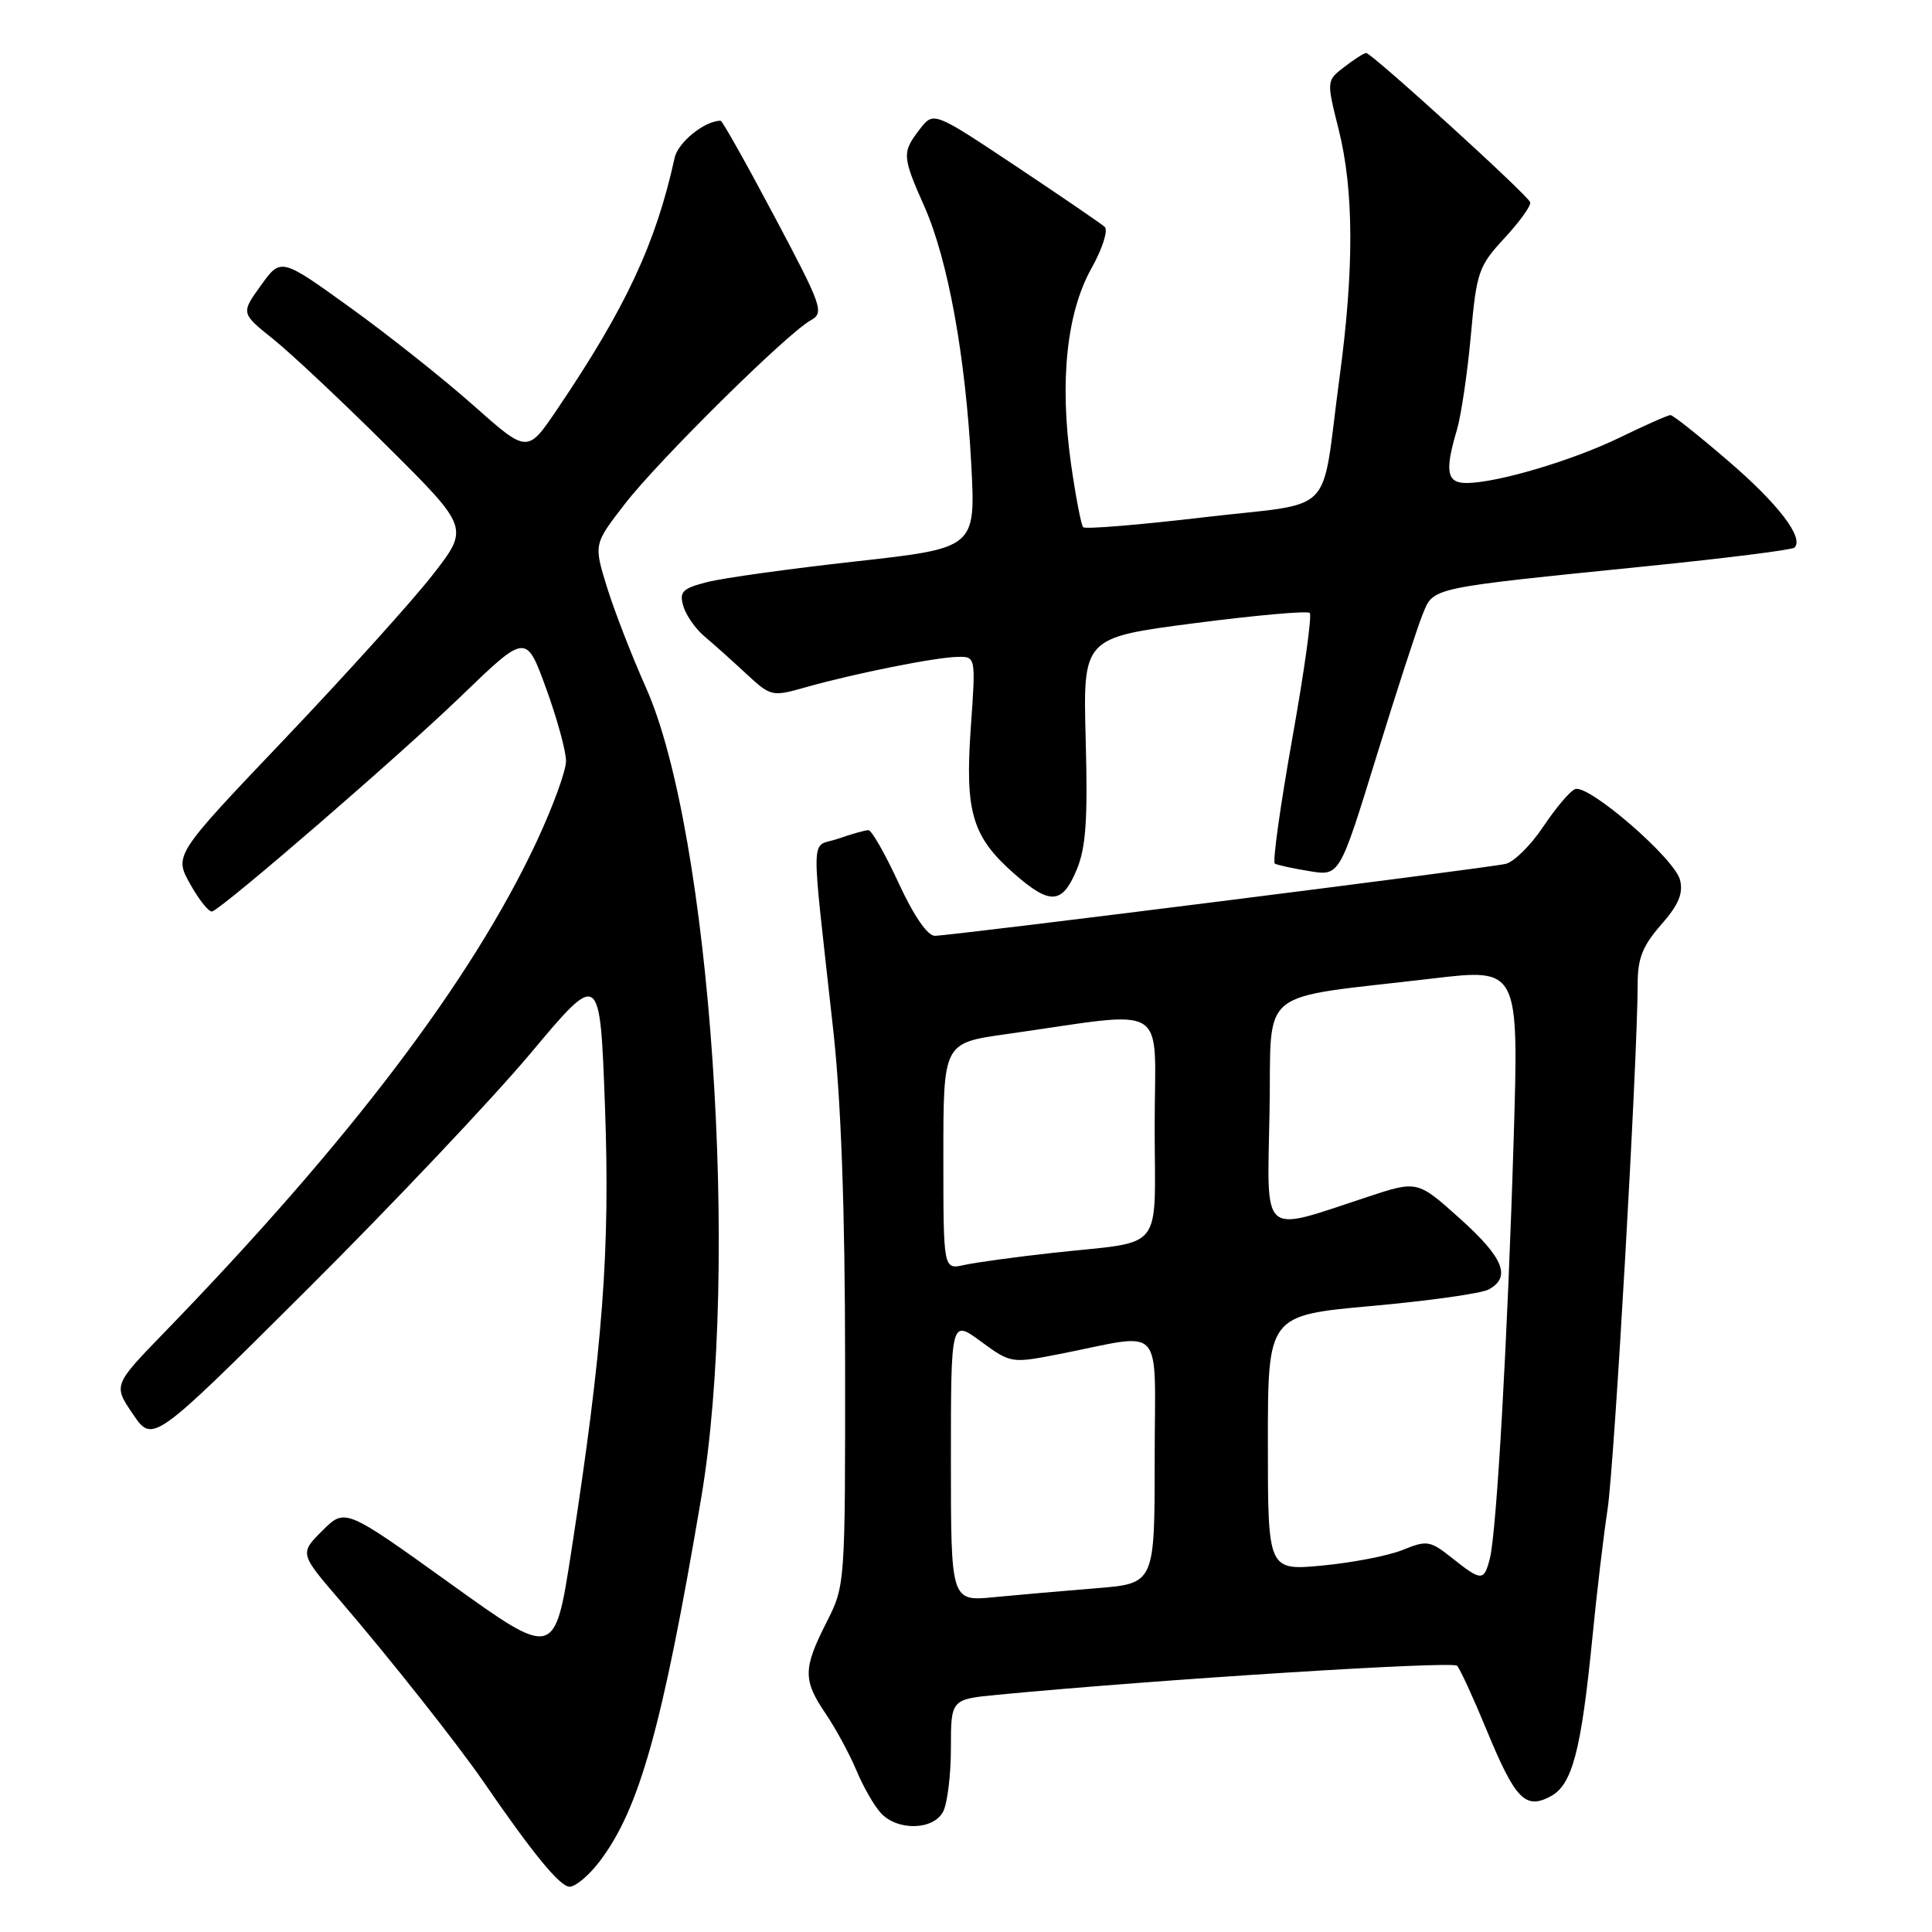 <?xml version="1.0" encoding="UTF-8" standalone="no"?>
<!DOCTYPE svg PUBLIC "-//W3C//DTD SVG 1.1//EN" "http://www.w3.org/Graphics/SVG/1.1/DTD/svg11.dtd" >
<svg xmlns="http://www.w3.org/2000/svg" xmlns:xlink="http://www.w3.org/1999/xlink" version="1.1" viewBox="0 0 256 256">
 <g >
 <path fill="currentColor"
d=" M 79.42 246.69 C 84.72 239.75 87.77 228.85 92.91 198.50 C 98.10 167.90 94.17 110.33 85.59 91.11 C 83.72 86.92 81.40 80.94 80.43 77.81 C 78.67 72.11 78.67 72.11 82.77 66.81 C 87.20 61.06 104.30 44.16 107.43 42.44 C 109.24 41.44 108.96 40.63 102.62 28.69 C 98.92 21.71 95.71 16.00 95.49 16.00 C 93.37 16.00 89.84 18.85 89.39 20.92 C 86.91 32.25 82.92 40.80 73.79 54.29 C 69.88 60.07 69.88 60.07 62.69 53.68 C 58.73 50.17 51.39 44.34 46.36 40.72 C 37.22 34.14 37.22 34.14 34.57 37.82 C 31.92 41.50 31.92 41.50 36.21 44.94 C 38.57 46.83 45.38 53.23 51.34 59.16 C 62.18 69.94 62.18 69.94 57.34 76.16 C 54.68 79.58 45.87 89.34 37.78 97.85 C 23.05 113.32 23.05 113.32 25.22 117.18 C 26.41 119.30 27.72 120.92 28.12 120.77 C 29.75 120.17 53.07 100.00 61.10 92.24 C 69.71 83.93 69.71 83.93 72.36 91.21 C 73.82 95.22 75.01 99.56 75.00 100.85 C 75.00 102.15 73.23 106.98 71.07 111.59 C 62.48 129.93 46.26 151.30 21.81 176.52 C 15.00 183.54 15.00 183.54 17.62 187.39 C 20.24 191.24 20.24 191.24 40.69 170.87 C 51.94 159.67 65.27 145.57 70.32 139.55 C 79.50 128.59 79.50 128.59 80.16 146.55 C 80.86 165.71 79.90 178.39 75.69 205.64 C 73.50 219.77 73.50 219.77 59.61 209.79 C 45.72 199.82 45.72 199.82 42.71 202.83 C 39.69 205.84 39.69 205.84 45.14 212.17 C 51.57 219.65 60.61 231.08 64.00 236.00 C 70.62 245.64 74.20 250.00 75.48 250.00 C 76.26 250.00 78.03 248.51 79.42 246.69 Z  M 124.96 240.07 C 125.53 239.00 126.00 235.21 126.00 231.65 C 126.00 225.16 126.00 225.16 132.25 224.56 C 153.51 222.53 192.46 220.07 193.07 220.72 C 193.47 221.15 195.22 224.96 196.96 229.18 C 200.78 238.44 202.11 239.82 205.47 238.02 C 208.34 236.48 209.51 232.02 211.00 217.00 C 211.56 211.22 212.47 203.57 213.01 200.00 C 213.92 194.02 217.00 140.12 217.00 130.32 C 217.00 126.99 217.67 125.30 220.11 122.53 C 222.43 119.89 223.06 118.38 222.61 116.59 C 221.90 113.75 210.49 103.88 208.71 104.56 C 208.04 104.81 206.15 107.05 204.50 109.52 C 202.85 112.00 200.60 114.22 199.50 114.47 C 196.92 115.06 125.94 124.00 123.87 124.00 C 122.90 124.00 121.06 121.33 119.07 117.00 C 117.29 113.15 115.50 110.00 115.07 110.00 C 114.65 110.00 112.83 110.51 111.04 111.14 C 107.32 112.43 107.40 109.16 110.41 136.50 C 111.45 145.90 111.97 160.28 111.98 180.28 C 112.00 210.07 112.00 210.07 109.50 215.00 C 106.40 221.12 106.39 222.63 109.41 227.08 C 110.73 229.03 112.55 232.38 113.45 234.52 C 114.34 236.67 115.80 239.23 116.69 240.21 C 118.87 242.62 123.64 242.54 124.96 240.07 Z  M 142.66 115.26 C 143.89 112.32 144.15 108.63 143.86 98.01 C 143.50 84.50 143.50 84.50 158.25 82.58 C 166.36 81.53 173.25 80.91 173.55 81.22 C 173.86 81.53 172.81 89.05 171.22 97.93 C 169.64 106.82 168.60 114.24 168.92 114.43 C 169.24 114.62 171.30 115.07 173.50 115.43 C 177.50 116.09 177.50 116.09 182.37 100.29 C 185.05 91.61 187.81 83.11 188.51 81.40 C 189.98 77.79 189.17 77.97 218.36 75.01 C 228.74 73.96 237.48 72.86 237.78 72.56 C 239.07 71.27 235.66 66.80 229.04 61.11 C 225.14 57.75 221.68 55.00 221.35 55.00 C 221.02 55.00 217.99 56.34 214.62 57.98 C 208.32 61.04 198.34 64.00 194.29 64.00 C 191.70 64.00 191.42 62.44 193.04 56.99 C 193.61 55.07 194.44 49.45 194.89 44.50 C 195.65 36.02 195.91 35.27 199.36 31.54 C 201.38 29.36 202.91 27.23 202.76 26.80 C 202.43 25.83 181.72 6.99 181.02 7.02 C 180.73 7.03 179.43 7.87 178.13 8.87 C 175.76 10.69 175.76 10.69 177.38 17.16 C 179.41 25.25 179.44 35.69 177.47 50.22 C 174.96 68.85 177.31 66.45 159.47 68.55 C 150.98 69.55 143.81 70.14 143.53 69.86 C 143.26 69.59 142.53 65.79 141.91 61.43 C 140.38 50.56 141.33 41.45 144.62 35.56 C 146.08 32.95 146.86 30.50 146.38 30.06 C 145.89 29.62 140.59 26.00 134.60 22.01 C 123.70 14.75 123.70 14.75 121.87 17.13 C 119.50 20.20 119.53 20.70 122.50 27.40 C 125.63 34.49 127.94 47.23 128.70 61.56 C 129.28 72.62 129.28 72.62 113.39 74.39 C 104.65 75.36 95.79 76.59 93.70 77.13 C 90.42 77.97 89.99 78.41 90.54 80.30 C 90.89 81.51 92.15 83.32 93.34 84.32 C 94.53 85.32 97.01 87.54 98.85 89.25 C 102.17 92.32 102.27 92.34 106.85 91.04 C 113.28 89.23 124.01 87.08 126.90 87.04 C 129.30 87.00 129.30 87.00 128.63 96.49 C 127.85 107.62 128.82 110.88 134.39 115.77 C 139.14 119.94 140.75 119.84 142.66 115.26 Z  M 126.00 193.51 C 126.00 174.83 126.00 174.83 129.97 177.75 C 133.91 180.64 134.01 180.66 140.22 179.45 C 154.61 176.64 153.00 174.87 153.00 193.44 C 153.00 209.83 153.00 209.83 145.25 210.45 C 140.99 210.79 134.91 211.33 131.75 211.63 C 126.00 212.20 126.00 212.20 126.00 193.51 Z  M 192.40 206.44 C 189.50 204.14 189.08 204.07 185.90 205.36 C 184.03 206.13 179.24 207.06 175.25 207.44 C 168.00 208.12 168.00 208.12 168.00 191.21 C 168.00 174.29 168.00 174.29 181.74 173.05 C 189.30 172.37 196.27 171.39 197.24 170.87 C 200.28 169.24 199.24 166.66 193.44 161.46 C 187.81 156.41 187.81 156.41 181.16 158.61 C 166.89 163.31 167.91 164.20 168.22 147.34 C 168.54 130.46 166.08 132.47 189.88 129.65 C 201.25 128.31 201.25 128.31 200.57 150.90 C 199.77 177.28 198.32 202.89 197.42 206.48 C 196.64 209.55 196.31 209.55 192.40 206.44 Z  M 125.00 153.22 C 125.00 138.21 125.00 138.21 133.25 137.04 C 155.37 133.92 153.00 132.47 153.00 149.15 C 153.00 166.28 154.54 164.36 139.50 166.01 C 134.55 166.56 129.26 167.28 127.75 167.62 C 125.00 168.23 125.00 168.23 125.00 153.22 Z "/>
</g>
</svg>